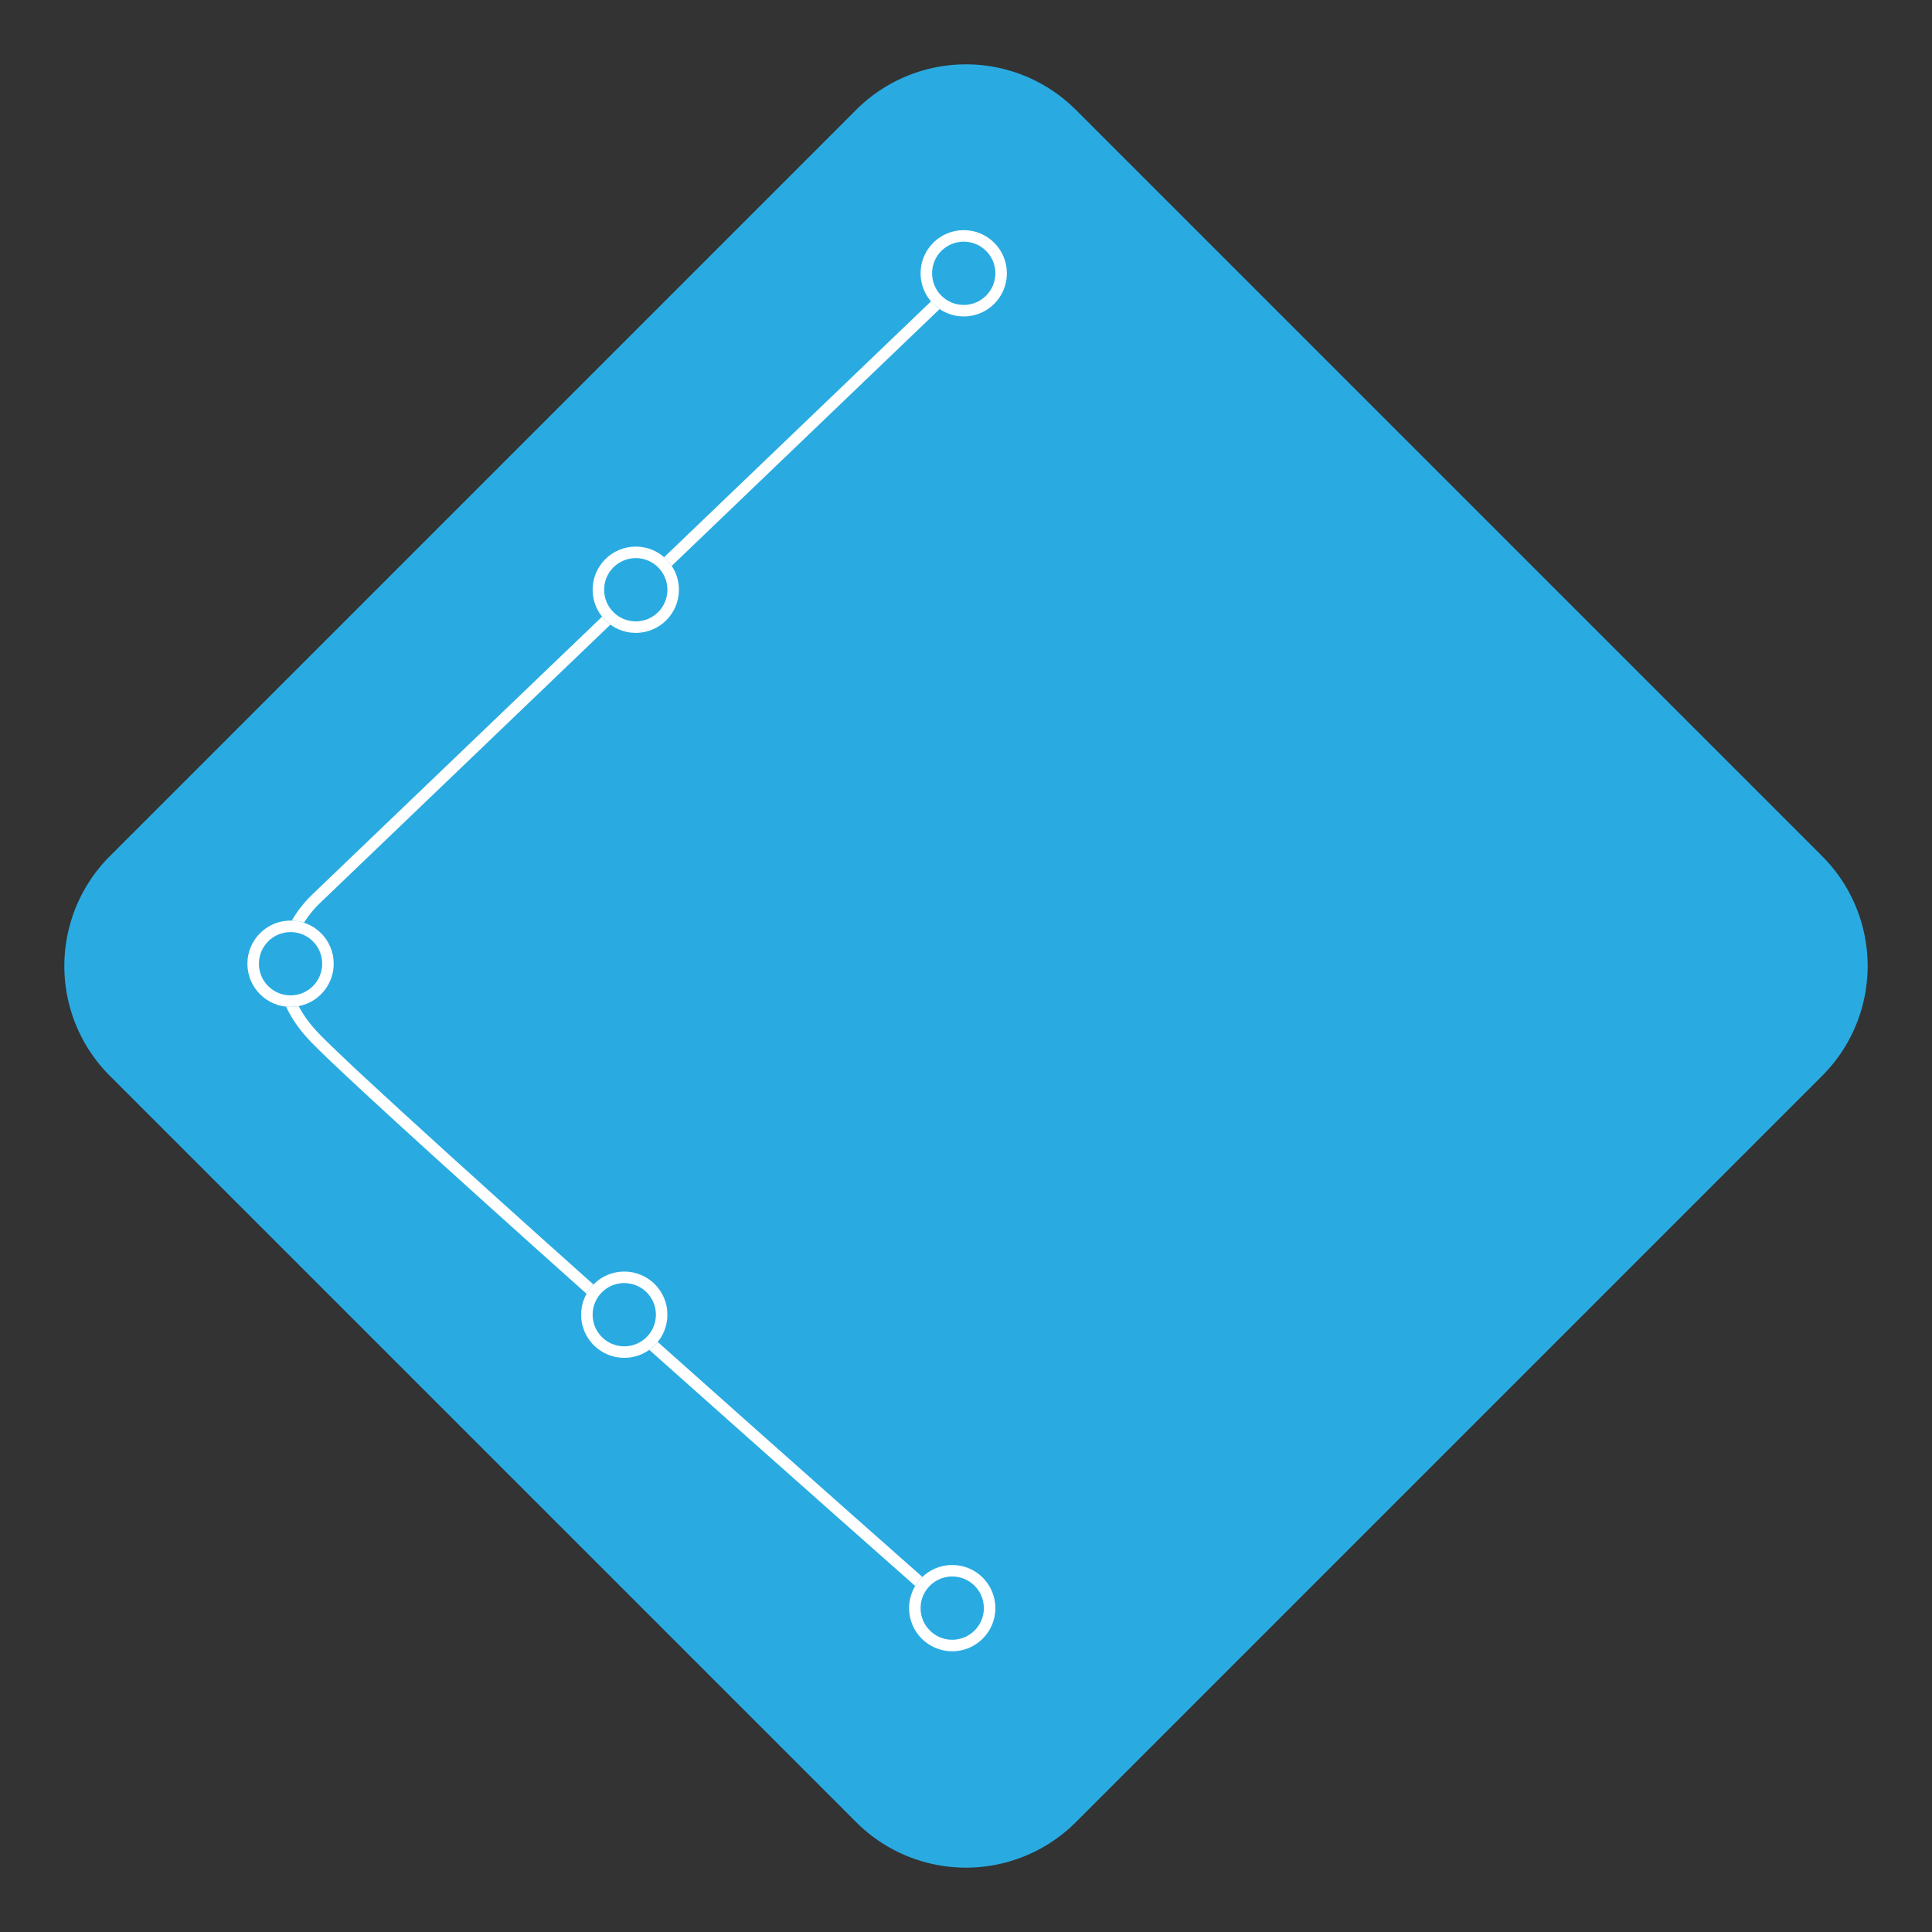 <svg xmlns="http://www.w3.org/2000/svg" width="335.79" height="335.79" viewBox="0 0 335.79 335.79">
  <rect x="0" y="0" width="335.79" height="335.79" fill="#333333" stroke="none"/>
  <g id="Blue_Rec" data-name="Blue Rec" transform="translate(-37 0)">
    <path id="Path_7097" data-name="Path 7097" d="M27,0H210.439a27,27,0,0,1,27,27V210.439a27,27,0,0,1-27,27H27a27,27,0,0,1-27-27V27A27,27,0,0,1,27,0Z" transform="translate(372.79 167.895) rotate(135)" fill="#29abe2"/>
    <g id="Group_5287" data-name="Group 5287" transform="translate(37)">
      <path id="Path_7096" data-name="Path 7096" d="M167.9,47.93,54.846,156.306s-12.534,11.313,0,24.174,106.513,95.861,106.513,95.861" fill="none" stroke="#fff" stroke-width="2"/>
      <g id="Ellipse_63" data-name="Ellipse 63" transform="translate(160 40)" fill="#29abe2" stroke="#fff" stroke-width="2">
        <circle cx="7.5" cy="7.5" r="7.5" stroke="none"/>
        <circle cx="7.5" cy="7.5" r="6.5" fill="none"/>
      </g>
      <g id="Ellipse_67" data-name="Ellipse 67" transform="translate(158 272)" fill="#29abe2" stroke="#fff" stroke-width="2">
        <circle cx="7.5" cy="7.5" r="7.5" stroke="none"/>
        <circle cx="7.5" cy="7.5" r="6.5" fill="none"/>
      </g>
      <g id="Ellipse_64" data-name="Ellipse 64" transform="translate(103 95)" fill="#29abe2" stroke="#fff" stroke-width="2">
        <circle cx="7.5" cy="7.5" r="7.5" stroke="none"/>
        <circle cx="7.5" cy="7.5" r="6.5" fill="none"/>
      </g>
      <g id="Ellipse_66" data-name="Ellipse 66" transform="translate(101 221)" fill="#29abe2" stroke="#fff" stroke-width="2">
        <circle cx="7.5" cy="7.5" r="7.5" stroke="none"/>
        <circle cx="7.5" cy="7.5" r="6.5" fill="none"/>
      </g>
      <g id="Ellipse_65" data-name="Ellipse 65" transform="translate(43 160)" fill="#29abe2" stroke="#fff" stroke-width="2">
        <circle cx="7.5" cy="7.5" r="7.5" stroke="none"/>
        <circle cx="7.5" cy="7.5" r="6.5" fill="none"/>
      </g>
    </g>
  </g>
</svg>
